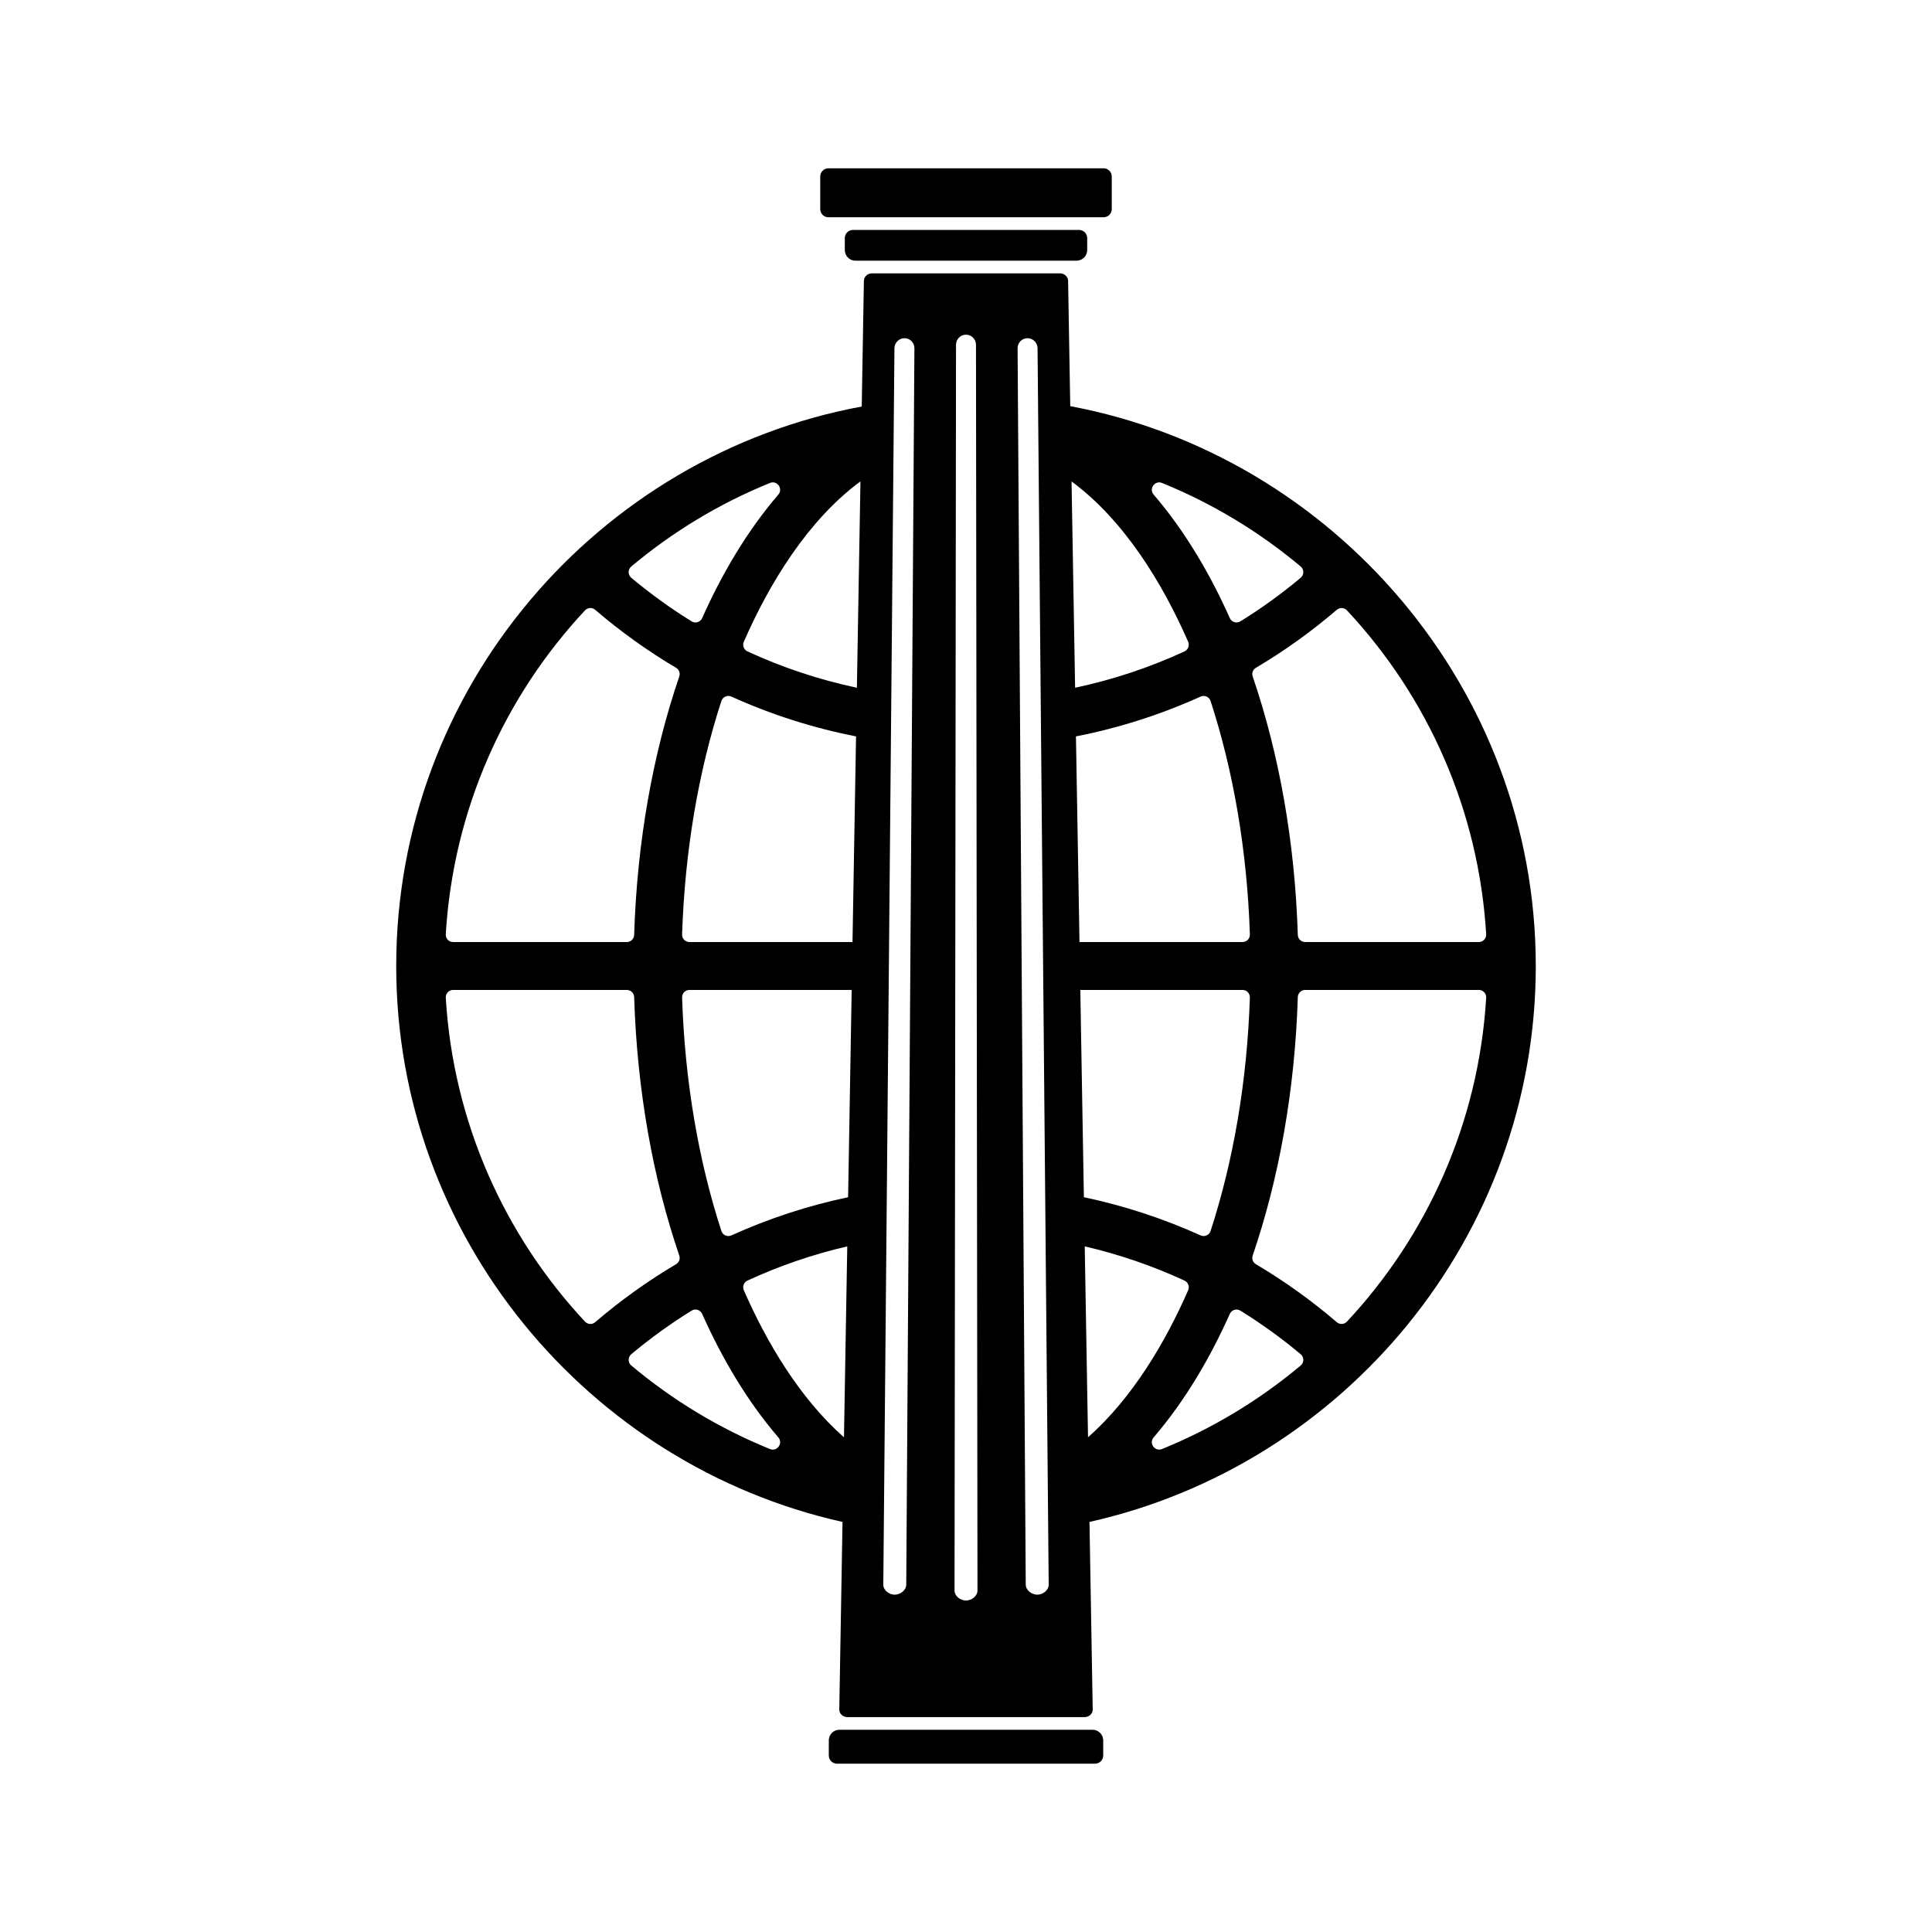 <?xml version="1.0" encoding="UTF-8"?>
<!DOCTYPE svg PUBLIC "-//W3C//DTD SVG 1.1//EN" "http://www.w3.org/Graphics/SVG/1.1/DTD/svg11.dtd">
<!-- Creator: CorelDRAW -->
<svg xmlns="http://www.w3.org/2000/svg" xml:space="preserve" width="9in" height="9in" version="1.1" style="shape-rendering:geometricPrecision; text-rendering:geometricPrecision; image-rendering:optimizeQuality; fill-rule:evenodd; clip-rule:evenodd"
viewBox="0 0 9000 9000"
 xmlns:xlink="http://www.w3.org/1999/xlink"
 xmlns:xodm="http://www.corel.com/coreldraw/odm/2003">
 <defs>
  <style type="text/css">
   <![CDATA[
    .fil0 {fill:none}
    .fil1 {fill:black}
   ]]>
  </style>
 </defs>
 <g id="Layer_x0020_1">
  <circle id="Disc" class="fil0" cx="4500" cy="4500" r="4281.97"/>
  <path id="Phi_x0020_Logo" class="fil1" d="M3906.07 8058.07c-25.24,2.16 -45.22,23.5 -45.22,49.29l0 70.5c0,21 17.13,38.15 38.15,38.15l1202.02 0c21.01,0 38.15,-17.13 38.15,-38.15l0 -70.5c0,-26.68 -21.38,-48.57 -47.82,-49.44l0 0.15 -1185.26 0zm593.96 -602.15c25.62,0 53.45,-20.33 53.45,-46.83l-6.98 -5803.16c0,-25.79 -20.88,-46.84 -46.5,-46.84 -25.57,0 -46.5,21.08 -46.5,46.84l-6.91 5803.16c0,26.46 27.87,46.83 53.44,46.83zm-332.19 -27.25c25.62,0 53.61,-20.33 53.82,-46.83l38 -5759.55c0.2,-25.8 -20.51,-46.85 -46.13,-46.85 -25.58,0 -46.67,21.08 -46.87,46.85l-51.89 5759.55c-0.2,26.46 27.5,46.83 53.08,46.83zm664.3 0c-25.62,0 -53.61,-20.33 -53.82,-46.83l-38 -5759.55c-0.2,-25.8 20.51,-46.85 46.13,-46.85 25.58,0 46.67,21.08 46.87,46.85l51.89 5759.55c0.2,26.46 -27.5,46.83 -53.08,46.83zm2322.14 -2928.68c0,1260.97 -894.09,2324.86 -2079.06,2589.73l15.05 873.55c0.36,20.97 -18.02,35.75 -38.14,35.75l-1104.27 0c-20.12,0 -38.5,-14.77 -38.14,-35.75l15.05 -873.51c-1185.1,-264.78 -2079.06,-1328.62 -2079.06,-2589.77 0,-1291.8 935.39,-2377.18 2168.57,-2606.28l10.09 -585.74c0.33,-19.19 17.34,-34.63 38.14,-34.63l874.94 0c20.8,0 37.81,15.46 38.14,34.63l10.06 584.07c1227.87,230.64 2168.62,1317.36 2168.62,2607.95zm-3146.01 -2257.44c-245.94,181.13 -425.81,478.02 -543.31,747.1 -7.46,17.08 0.14,37.09 17.07,44.9 163.76,75.58 334.59,132.13 509.69,169.28l16.56 -961.28zm999.99 961.25c175.06,-37.15 345.84,-93.69 509.57,-169.25 16.93,-7.81 24.53,-27.81 17.07,-44.9 -117.48,-269.06 -297.32,-565.88 -543.2,-747.01l16.56 961.16zm20.41 1184.62l759.43 0c19.54,0 34.95,-15.94 34.31,-35.46 -12.98,-395.17 -78.01,-764.7 -182.99,-1087.26 -6.36,-19.56 -28.06,-29.12 -46.79,-20.65 -186.28,84.28 -381.01,146.29 -580.46,185.38l16.51 957.99zm20.48 1188.65c186.53,39.33 368.72,98.79 543.47,177.86 18.74,8.48 40.43,-1.09 46.79,-20.65 104.98,-322.57 170.02,-692.09 182.99,-1087.27 0.64,-19.5 -14.81,-35.46 -34.31,-35.46l-755.58 0 16.64 965.52zm19.27 1118.28c206.95,-182.38 361.57,-444.75 466.48,-685.01 7.46,-17.08 -0.14,-37.09 -17.07,-44.91 -149.72,-69.1 -305.35,-122.28 -464.73,-159.29l15.32 889.2zm-1121.54 -889.24c-159.41,37 -315.06,90.2 -464.84,159.32 -16.93,7.81 -24.53,27.82 -17.07,44.91 104.93,240.28 259.58,502.72 466.59,685.11l15.32 -889.34zm20.58 -1194.56l-755.69 0c-19.51,0 -34.95,15.95 -34.31,35.46 12.97,395.18 78.01,764.71 182.99,1087.27 6.36,19.56 28.06,29.12 46.79,20.65 174.79,-79.08 357.02,-138.55 543.59,-177.88l16.63 -965.49zm20.35 -1181.11c-199.48,-39.09 -394.24,-101.11 -580.57,-185.4 -18.74,-8.48 -40.43,1.09 -46.79,20.65 -104.98,322.56 -170.02,692.09 -182.99,1087.26 -0.64,19.51 14.78,35.46 34.31,35.46l759.54 0 16.5 -957.97zm2901.12 1181.11l-808.91 0c-18.52,0 -33.74,14.75 -34.31,33.26 -13.61,437.94 -88.64,847.96 -210.14,1203.74 -5.31,15.54 0.86,32.26 14.98,40.63 133.5,79.08 259.51,169.55 376.65,270.03 13.96,11.97 34.89,10.82 47.44,-2.62 373.65,-400.12 613.58,-926.76 648.56,-1508.65 1.19,-19.84 -14.42,-36.39 -34.27,-36.39zm-829.89 1696.82c-88.43,-73.98 -182.26,-141.83 -280.73,-202.82 -17.76,-11 -40.9,-3.9 -49.42,15.18 -91.39,204.61 -208.19,404.45 -354.79,575.27 -23.35,27.2 5.76,67.65 38.97,54.16 236.11,-95.91 453.75,-227.92 646,-389.15 16.37,-13.73 16.34,-38.94 -0.03,-52.63zm-2433.24 387.68c-146.61,-170.81 -263.44,-370.69 -354.83,-575.31 -8.52,-19.08 -31.65,-26.19 -49.42,-15.19 -98.5,60.99 -192.31,128.85 -280.76,202.85 -16.38,13.71 -16.4,38.91 -0.03,52.63 192.27,161.24 409.93,293.27 646.08,389.17 33.21,13.49 62.3,-26.96 38.96,-54.16zm-853.17 -536.8c117.14,-100.48 243.17,-190.98 376.69,-270.07 14.13,-8.37 20.29,-25.09 14.99,-40.63 -121.5,-355.78 -196.54,-765.79 -210.15,-1203.74 -0.57,-18.51 -15.79,-33.26 -34.31,-33.26l-808.98 0c-19.87,0 -35.47,16.55 -34.28,36.39 34.98,581.9 274.93,1108.56 648.59,1508.69 12.56,13.44 33.49,14.59 47.44,2.62zm-661.77 -1770.83l808.98 0c18.54,0 33.74,-14.75 34.31,-33.26 13.6,-437.94 88.64,-847.95 210.14,-1203.73 5.31,-15.54 -0.86,-32.26 -14.98,-40.63 -133.52,-79.09 -259.55,-169.58 -376.7,-270.08 -13.96,-11.97 -34.89,-10.82 -47.44,2.62 -373.66,400.14 -613.61,926.78 -648.58,1508.69 -1.19,19.85 14.39,36.39 34.28,36.39zm829.91 -1696.85c88.45,74 182.29,141.87 280.78,202.87 17.77,11 40.9,3.9 49.42,-15.19 91.39,-204.64 208.24,-404.52 354.88,-575.36 23.35,-27.2 -5.76,-67.65 -38.97,-54.16 -236.17,95.9 -453.86,227.94 -646.15,389.21 -16.37,13.73 -16.34,38.93 0.03,52.63zm2433.3 -387.64c146.6,170.82 263.46,370.7 354.84,575.33 8.52,19.08 31.65,26.18 49.42,15.18 98.48,-60.99 192.3,-128.84 280.74,-202.83 16.38,-13.71 16.4,-38.91 0.04,-52.63 -192.27,-161.26 -409.92,-293.3 -646.07,-389.2 -33.21,-13.49 -62.31,26.97 -38.96,54.17zm853.16 536.83c-117.13,100.48 -243.15,190.97 -376.66,270.05 -14.13,8.37 -20.29,25.09 -14.99,40.63 121.5,355.78 196.53,765.79 210.14,1203.73 0.57,18.51 15.78,33.26 34.31,33.26l808.91 0c19.89,0 35.47,-16.54 34.28,-36.39 -34.96,-581.89 -274.91,-1108.53 -648.54,-1508.65 -12.55,-13.44 -33.5,-14.59 -47.44,-2.62zm-2368.09 -1828.6c427.24,0 854.48,0 1281.73,0 21.01,0 38.15,-17.14 38.15,-38.15l0 -151.87c0,-21.01 -17.15,-38.15 -38.15,-38.15l-1281.73 0c-21,0 -38.15,17.15 -38.15,38.15l0 151.87c0,21 17.13,38.15 38.15,38.15zm76.3 97.03l0 55.8c0,27.21 22.28,49.46 49.48,49.46 343.39,0 686.78,0 1030.17,0 27.22,0 49.49,-22.23 49.49,-49.46l0 -55.8c0,-21.01 -17.15,-38.15 -38.15,-38.15l-1052.85 0c-21,0 -38.15,17.17 -38.15,38.15z"/>
 </g>
</svg>
